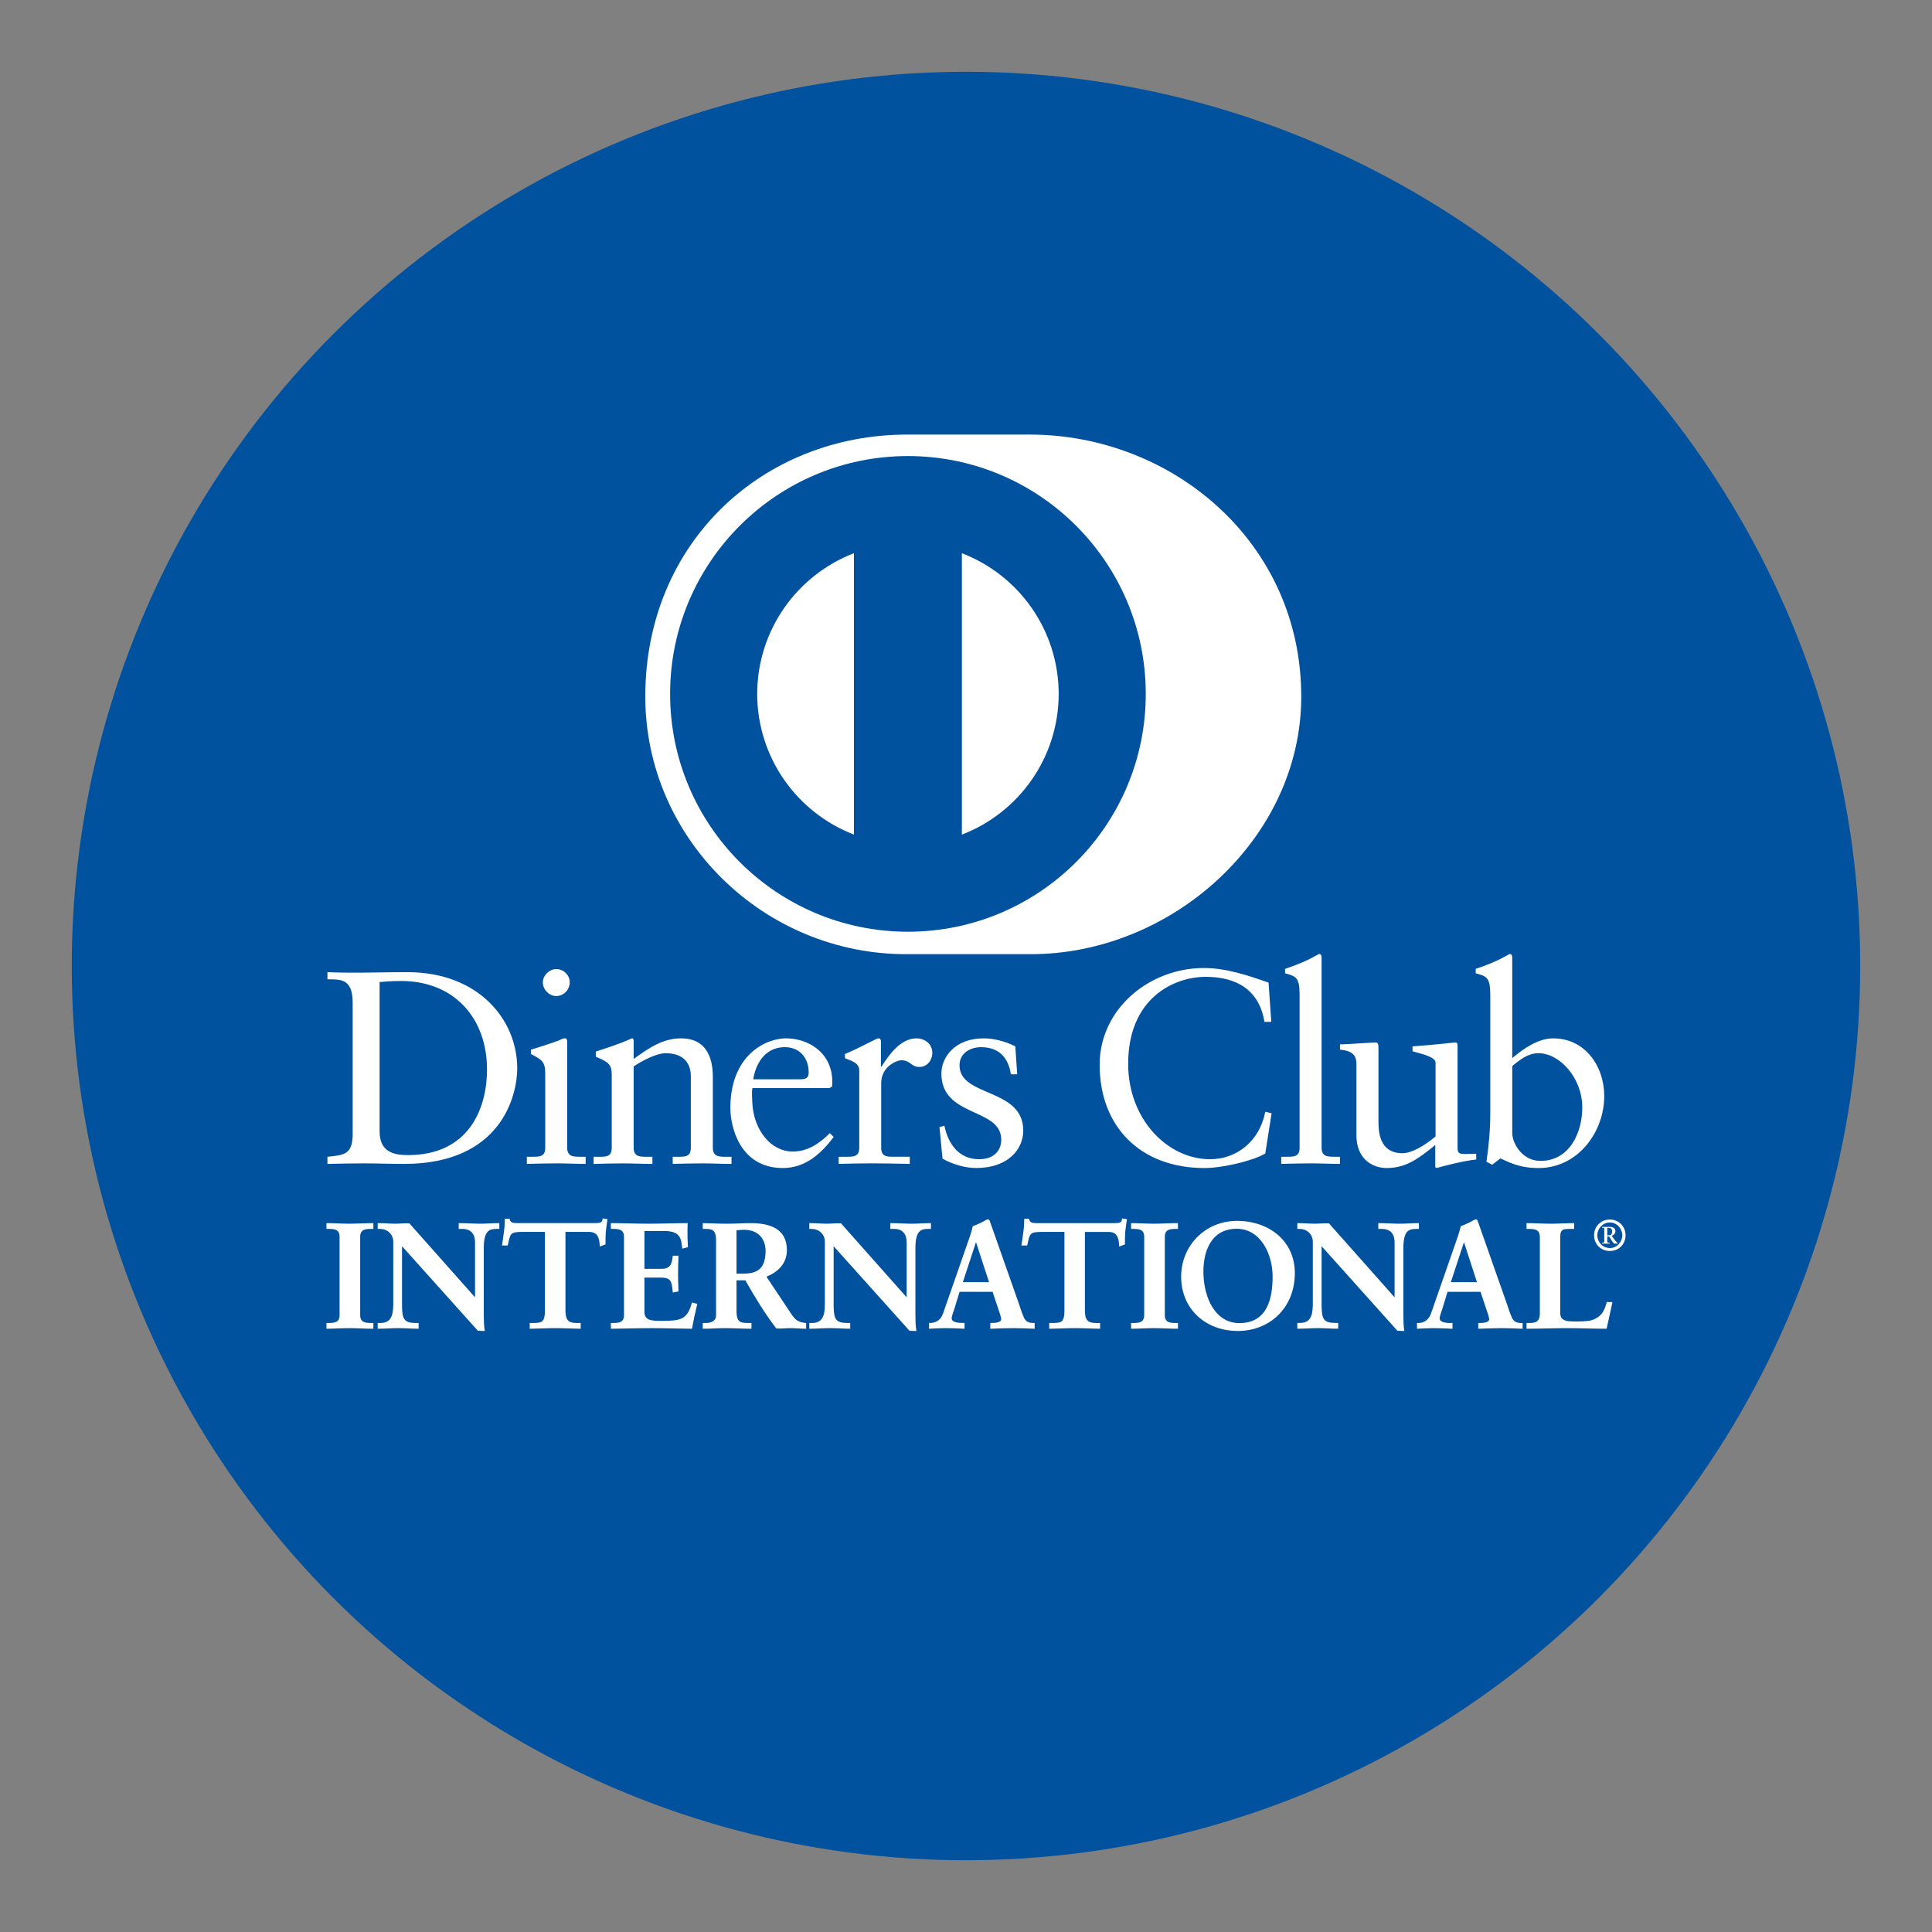 <?xml version="1.0" encoding="utf-8"?>
<!-- Generator: Adobe Illustrator 16.0.0, SVG Export Plug-In . SVG Version: 6.00 Build 0)  -->
<!DOCTYPE svg PUBLIC "-//W3C//DTD SVG 1.1//EN" "http://www.w3.org/Graphics/SVG/1.1/DTD/svg11.dtd">
<svg version="1.1" id="Layer_1" xmlns="http://www.w3.org/2000/svg" xmlns:xlink="http://www.w3.org/1999/xlink" x="0px" y="0px"
	 width="136.833px" height="136.833px" viewBox="0 0 136.833 136.833" style="enable-background:new 0 0 136.833 136.833;"
	 xml:space="preserve">
<rect x="0" y="0" width="136.833" height="136.833" fill="#808080" stroke="none"/>
<style type="text/css">
<![CDATA[
	.st0{fill:#E0E0E0;}
	.st1{fill:#B41F36;}
	.st2{fill:#1A5B80;}
	.st3{fill:#862165;}
	.st4{fill:#1B7EC1;}
	.st5{fill:#EA2227;}
	.st6{fill:#EE3725;}
	.st7{fill:#EE3B3F;}
	.st8{fill-rule:evenodd;clip-rule:evenodd;fill:#E0EFFA;}
	.st9{fill-rule:evenodd;clip-rule:evenodd;fill:#E2E4D5;}
	.st10{fill:#BA6D71;}
	.st11{fill-rule:evenodd;clip-rule:evenodd;fill:#E92F30;}
	.st12{fill:#203D74;}
	.st13{fill:#F16622;}
	.st14{fill:#F16823;}
	.st15{fill:#231F20;}
	.st16{fill:#F26E21;}
	.st17{fill:#F3F2F2;}
	.st18{fill:#F4C82E;}
	.st19{fill-rule:evenodd;clip-rule:evenodd;fill:#1A5B80;}
	.st20{fill-rule:evenodd;clip-rule:evenodd;fill:#1A80AD;}
	.st21{fill:#F5E11C;}
	.st22{fill:#27ADE4;}
	.st23{fill-rule:evenodd;clip-rule:evenodd;fill:#EA2230;}
	.st24{fill-rule:evenodd;clip-rule:evenodd;fill:#EAF3F8;}
	.st25{fill:#F7981D;}
	.st26{fill:#F7AB1B;}
	.st27{fill:#293688;}
	.st28{fill-rule:evenodd;clip-rule:evenodd;fill:#ED1C2E;}
	.st29{fill-rule:evenodd;clip-rule:evenodd;fill:#505F7C;}
	.st30{fill:#931B1D;}
	.st31{fill:#2D78BC;}
	.st32{fill-rule:evenodd;clip-rule:evenodd;fill:#BC202A;}
	.st33{fill-rule:evenodd;clip-rule:evenodd;}
	.st34{fill:#FFDF1B;}
	.st35{fill:#FFFFFF;}
	.st36{fill-rule:evenodd;clip-rule:evenodd;fill:#231F20;}
	.st37{fill:#65B1E2;}
	.st38{fill-rule:evenodd;clip-rule:evenodd;fill:#F4C82E;}
	.st39{fill:#9A847A;}
	.st40{fill:#CA3092;}
	.st41{fill:#CB2026;}
	.st42{fill:#686969;}
	.st43{fill-rule:evenodd;clip-rule:evenodd;fill:#F7981D;}
	.st44{fill:#CC1B69;}
	.st45{fill:#305499;}
	.st46{fill:#329947;}
	.st47{fill:#6BB745;}
	.st48{fill:#003473;}
	.st49{fill:#00529E;}
	.st50{fill:#005595;}
	.st51{fill:#005B84;}
	.st52{fill:#005E88;}
	.st53{fill:#0063A6;}
	.st54{fill:#008061;}
	.st55{fill:#0095C3;}
	.st56{fill:#009DA5;}
	.st57{fill:#00A051;}
	.st58{fill:#D0D1D1;}
	.st59{fill-rule:evenodd;clip-rule:evenodd;fill:#FFFFFF;}
	.st60{fill:#D19EA0;}
	.st61{fill:#0356A2;}
	.st62{fill:#D29EA1;}
	.st63{fill:#0468B2;}
	.st64{fill:#D32259;}
	.st65{fill:#055D77;}
	.st66{fill-rule:evenodd;clip-rule:evenodd;fill:#65B1E2;}
	.st67{fill:#0683C2;}
	.st68{fill:#0872B9;}
	.st69{fill:#3C80AD;}
	.st70{fill-rule:evenodd;clip-rule:evenodd;fill:#32357F;}
	.st71{fill:#A23C42;}
	.st72{fill:#0B161F;}
	.st73{fill:#0C4875;}
	.st74{fill:#0F549D;}
	.st75{fill-rule:evenodd;clip-rule:evenodd;fill:#005595;}
	.st76{fill-rule:evenodd;clip-rule:evenodd;fill:#009DDD;}
	.st77{fill:#DEBBBC;}
	.st78{fill:#43567E;}
	.st79{fill-rule:evenodd;clip-rule:evenodd;fill:#D2D2D2;}
]]>
</style>
<g>
	<g>
		<g>
			<circle class="st49" cx="68.416" cy="68.417" r="63.333"/>
		</g>
	</g>
	<g>
		<g>
			<path class="st35" d="M72.919,67.579c10.059,0.049,19.242-8.202,19.242-18.241c0-10.975-9.184-18.563-19.242-18.559h-8.658
				c-10.178-0.004-18.559,7.586-18.559,18.559c0,10.041,8.381,18.29,18.559,18.241H72.919z"/>
		</g>
		<g>
			<path class="st49" d="M68.124,59.112V39.181c4.006,1.536,6.85,5.416,6.857,9.965C74.974,53.695,72.13,57.572,68.124,59.112
				 M53.628,49.146c0.008-4.547,2.848-8.424,6.852-9.965v19.928C56.476,57.569,53.636,53.693,53.628,49.146 M64.302,32.3
				c-9.301,0.002-16.84,7.543-16.842,16.846c0.002,9.303,7.541,16.84,16.842,16.844c9.305-0.004,16.846-7.541,16.846-16.844
				S73.606,32.302,64.302,32.3"/>
		</g>
		<g>
			<path class="st35" d="M26.886,80.137c0,1.499,1.07,1.671,2.023,1.671c4.203,0,5.582-3.169,5.582-6.068
				c0-3.639-2.334-6.264-6.088-6.264c-0.801,0-1.166,0.058-1.518,0.078V80.137z M24.978,71.011c0-1.75-0.912-1.636-1.787-1.653
				v-0.505c0.758,0.036,1.535,0.036,2.295,0.036c0.816,0,1.926-0.036,3.367-0.036c5.037,0,7.779,3.363,7.779,6.809
				c0,1.928-1.127,6.771-8.014,6.771c-0.992,0-1.908-0.038-2.822-0.038c-0.873,0-1.73,0.019-2.605,0.038v-0.505
				c1.166-0.119,1.732-0.156,1.787-1.48V71.011z"/>
		</g>
		<g>
			<path class="st35" d="M39.396,70.545c-0.506,0-0.951-0.467-0.951-0.974c0-0.487,0.467-0.936,0.951-0.936
				c0.506,0,0.955,0.41,0.955,0.936C40.351,70.098,39.921,70.545,39.396,70.545 M37.313,81.927h0.371c0.543,0,0.932,0,0.932-0.645
				v-5.271c0-0.855-0.291-0.974-1.01-1.359v-0.313c0.914-0.273,2.004-0.641,2.08-0.699c0.137-0.079,0.252-0.1,0.352-0.1
				c0.096,0,0.135,0.117,0.135,0.273v7.469c0,0.645,0.43,0.645,0.975,0.645h0.33v0.505c-0.662,0-1.344-0.038-2.041-0.038
				c-0.701,0-1.402,0.019-2.123,0.038V81.927z"/>
		</g>
		<g>
			<path class="st35" d="M43.325,76.128c0-0.719-0.215-0.913-1.127-1.283v-0.369c0.836-0.273,1.633-0.525,2.566-0.936
				c0.061,0,0.115,0.04,0.115,0.194V75c1.111-0.798,2.064-1.46,3.369-1.46c1.654,0,2.238,1.207,2.238,2.725v5.018
				c0,0.645,0.428,0.645,0.971,0.645h0.352v0.505c-0.684,0-1.363-0.038-2.063-0.038c-0.701,0-1.402,0.019-2.102,0.038v-0.505h0.35
				c0.545,0,0.934,0,0.934-0.645v-5.037c0-1.109-0.68-1.653-1.789-1.653c-0.623,0-1.613,0.503-2.26,0.935v5.756
				c0,0.645,0.43,0.645,0.977,0.645h0.35v0.505c-0.68,0-1.363-0.038-2.064-0.038c-0.699,0-1.4,0.019-2.1,0.038v-0.505h0.352
				c0.545,0,0.932,0,0.932-0.645V76.128z"/>
		</g>
		<g>
			<path class="st35" d="M56.733,76.439c0.486,0,0.541-0.253,0.541-0.484c0-0.992-0.602-1.791-1.691-1.791
				c-1.188,0-2.004,0.874-2.236,2.275H56.733z M53.288,77.063c-0.039,0.175-0.039,0.466,0,1.128c0.115,1.85,1.305,3.366,2.859,3.366
				c1.072,0,1.908-0.586,2.627-1.303l0.271,0.272c-0.896,1.186-2.004,2.198-3.598,2.198c-3.094,0-3.719-2.997-3.719-4.241
				c0-3.814,2.568-4.943,3.93-4.943c1.578,0,3.273,0.992,3.289,3.055c0,0.117,0,0.234-0.016,0.352l-0.178,0.116H53.288z"/>
		</g>
		<g>
			<path class="st35" d="M59.397,81.927h0.525c0.541,0,0.934,0,0.934-0.645v-5.465c0-0.603-0.721-0.723-1.014-0.875v-0.291
				c1.422-0.605,2.199-1.111,2.377-1.111c0.115,0,0.172,0.06,0.172,0.254v1.75h0.041c0.486-0.758,1.305-2.004,2.49-2.004
				c0.486,0,1.109,0.331,1.109,1.031c0,0.523-0.371,0.996-0.914,0.996c-0.607,0-0.607-0.473-1.285-0.473
				c-0.332,0-1.422,0.449-1.422,1.617v4.57c0,0.645,0.389,0.645,0.934,0.645h1.09v0.505c-1.07-0.02-1.885-0.038-2.723-0.038
				c-0.797,0-1.615,0.019-2.314,0.038V81.927z"/>
		</g>
		<g>
			<path class="st35" d="M66.888,79.728c0.254,1.284,1.031,2.373,2.451,2.373c1.146,0,1.574-0.7,1.574-1.381
				c0-2.295-4.24-1.555-4.24-4.688c0-1.089,0.877-2.491,3.016-2.491c0.623,0,1.459,0.176,2.219,0.566l0.135,1.98h-0.445
				c-0.195-1.223-0.877-1.922-2.123-1.922c-0.777,0-1.518,0.445-1.518,1.283c0,2.277,4.514,1.574,4.514,4.629
				c0,1.283-1.031,2.647-3.346,2.647c-0.777,0-1.693-0.273-2.371-0.661l-0.217-2.237L66.888,79.728z"/>
		</g>
		<g>
			<path class="st35" d="M90.038,72.373h-0.484c-0.371-2.274-1.986-3.189-4.162-3.189c-2.24,0-5.49,1.497-5.49,6.166
				c0,3.932,2.803,6.752,5.799,6.752c1.926,0,3.523-1.32,3.912-3.365l0.447,0.115l-0.447,2.841
				c-0.818,0.509-3.016,1.033-4.303,1.033c-4.551,0-7.428-2.938-7.428-7.315c0-3.99,3.559-6.852,7.373-6.852
				c1.574,0,3.092,0.509,4.59,1.035L90.038,72.373z"/>
		</g>
		<g>
			<path class="st35" d="M90.741,81.927h0.367c0.547,0,0.936,0,0.936-0.645V70.449c0-1.266-0.289-1.305-1.031-1.519V68.62
				c0.777-0.254,1.596-0.603,2.004-0.839c0.213-0.113,0.369-0.215,0.428-0.215c0.117,0,0.156,0.117,0.156,0.275v13.441
				c0,0.645,0.428,0.645,0.973,0.645h0.328v0.505c-0.658,0-1.34-0.038-2.041-0.038c-0.699,0-1.398,0.019-2.119,0.038V81.927z"/>
		</g>
		<g>
			<path class="st35" d="M103.233,81.361c0,0.352,0.213,0.37,0.543,0.37c0.234,0,0.523-0.019,0.777-0.019v0.409
				c-0.838,0.079-2.432,0.487-2.803,0.604l-0.098-0.058v-1.576c-1.164,0.952-2.061,1.634-3.445,1.634
				c-1.049,0-2.139-0.682-2.139-2.315v-4.98c0-0.508-0.076-0.992-1.164-1.09v-0.371c0.701-0.018,2.254-0.135,2.508-0.135
				c0.217,0,0.217,0.135,0.217,0.564v5.018c0,0.586,0,2.26,1.691,2.26c0.66,0,1.535-0.508,2.352-1.188v-5.236
				c0-0.387-0.934-0.6-1.631-0.795v-0.35c1.748-0.119,2.84-0.273,3.033-0.273c0.158,0,0.158,0.135,0.158,0.352V81.361z"/>
		</g>
		<g>
			<path class="st35" d="M107.103,80.234c0,0.737,0.701,1.986,2.004,1.986c2.082,0,2.957-2.045,2.957-3.777
				c0-2.101-1.596-3.851-3.111-3.851c-0.723,0-1.322,0.468-1.85,0.915V80.234z M107.103,74.943c0.777-0.661,1.83-1.402,2.9-1.402
				c2.258,0,3.617,1.967,3.617,4.087c0,2.548-1.867,5.098-4.65,5.098c-1.438,0-2.197-0.468-2.705-0.682l-0.582,0.448l-0.406-0.215
				c0.17-1.147,0.271-2.275,0.271-3.464v-8.364c0-1.266-0.293-1.305-1.033-1.519V68.62c0.781-0.254,1.596-0.603,2.004-0.837
				c0.215-0.115,0.369-0.215,0.43-0.215c0.117,0,0.154,0.115,0.154,0.273V74.943z"/>
		</g>
		<g>
			<path class="st35" d="M23.169,93.746h0.146c0.381,0,0.783-0.053,0.783-0.604v-5.547c0-0.551-0.402-0.604-0.783-0.604h-0.146
				v-0.318c0.412,0,1.047,0.043,1.566,0.043c0.529,0,1.164-0.043,1.662-0.043v0.318h-0.148c-0.381,0-0.783,0.054-0.783,0.604v5.547
				c0,0.551,0.402,0.604,0.783,0.604h0.148v0.318c-0.508,0-1.145-0.043-1.672-0.043c-0.52,0-1.145,0.043-1.557,0.043V93.746z"/>
		</g>
		<g>
			<path class="st35" d="M26.351,94.018v-0.227h-0.102c-0.379,0-0.828-0.066-0.83-0.649v-5.547c0.002-0.584,0.451-0.648,0.83-0.648
				h0.102v-0.228c-0.488,0-1.102,0.043-1.615,0.043c-0.504,0-1.111-0.041-1.521-0.043v0.228h0.102c0.379,0,0.828,0.064,0.828,0.648
				v5.547c0,0.583-0.449,0.649-0.828,0.649h-0.102v0.227c0.41-0.005,1.008-0.044,1.512-0.044
				C25.239,93.974,25.851,94.015,26.351,94.018 M26.397,94.107c-0.514,0-1.146-0.042-1.672-0.042c-0.52,0-1.143,0.042-1.557,0.042
				h-0.047v-0.045v-0.316v-0.045h0.047h0.146c0.385-0.011,0.734-0.041,0.736-0.559v-5.547c-0.002-0.519-0.352-0.551-0.736-0.558
				h-0.193v-0.047v-0.363h0.047c0.414,0,1.049,0.042,1.566,0.042c0.527,0,1.16-0.042,1.662-0.042h0.047v0.047v0.363h-0.047h-0.148
				c-0.385,0.007-0.736,0.039-0.738,0.558v5.547c0.002,0.518,0.354,0.548,0.738,0.559h0.195v0.045v0.361H26.397z"/>
		</g>
		<g>
			<path class="st35" d="M33.669,91.977l0.021-0.021v-3.97c0-0.867-0.604-0.995-0.92-0.995h-0.234v-0.318
				c0.498,0,0.986,0.043,1.482,0.043c0.434,0,0.869-0.043,1.303-0.043v0.318h-0.158c-0.445,0-0.943,0.086-0.943,1.345v4.816
				c0,0.371,0.01,0.742,0.063,1.069H33.88l-5.451-6.077v4.363c0,0.92,0.18,1.238,0.994,1.238h0.18v0.318
				c-0.453,0-0.908-0.043-1.365-0.043c-0.475,0-0.963,0.043-1.439,0.043v-0.318h0.148c0.73,0,0.951-0.498,0.951-1.344v-4.459
				c0-0.591-0.486-0.952-0.961-0.952h-0.139v-0.318c0.402,0,0.816,0.043,1.217,0.043c0.318,0,0.625-0.043,0.943-0.043L33.669,91.977
				z"/>
		</g>
		<g>
			<path class="st35" d="M33.646,91.955v-0.002l-0.008-0.01L33.646,91.955z M33.669,91.977l0.035-0.032L33.669,91.977z
				 M33.88,94.174h0.35c-0.047-0.317-0.055-0.67-0.055-1.022v-4.816c0-1.27,0.531-1.389,0.988-1.389h0.111v-0.228
				c-0.418,0.002-0.836,0.041-1.256,0.041c-0.484,0-0.957-0.039-1.434-0.041l-0.004,0.228h0.188c0.326,0,0.967,0.143,0.967,1.041
				l-0.012,4l-0.021,0.021l-0.037,0.035l-4.707-5.325c-0.314,0-0.619,0.041-0.945,0.041c-0.387,0-0.783-0.039-1.168-0.041
				l-0.002,0.228h0.094c0.496,0,1.008,0.377,1.008,0.996v4.459c0,0.848-0.236,1.387-0.996,1.392l-0.104-0.005v0.229
				c0.459-0.005,0.93-0.044,1.393-0.044c0.441,0,0.883,0.039,1.318,0.044v-0.225h-0.133c-0.832-0.005-1.039-0.366-1.039-1.286
				v-4.481L33.88,94.174z M34.282,94.266l-0.436-0.015l-5.373-5.988v4.244c0.012,0.92,0.152,1.183,0.949,1.193h0.227v0.045v0.361
				h-0.047c-0.457,0-0.914-0.042-1.365-0.042c-0.473,0-0.959,0.042-1.439,0.042h-0.047v-0.045v-0.361h0.047h0.15
				c0.697-0.006,0.896-0.455,0.904-1.299v-4.459c-0.002-0.561-0.463-0.905-0.916-0.905h-0.186v-0.05v-0.36h0.047
				c0.404,0,0.818,0.042,1.215,0.042c0.316,0,0.621-0.042,0.98-0.027l4.652,5.24v-3.895c-0.006-0.842-0.568-0.943-0.877-0.95h-0.279
				v-0.05v-0.36h0.047c0.5,0,0.988,0.042,1.482,0.042c0.432,0,0.865-0.042,1.303-0.042h0.045v0.047v0.363h-0.045h-0.158
				c-0.438,0.013-0.887,0.05-0.898,1.298v4.816c0,0.37,0.01,0.74,0.063,1.063l0.012,0.052H34.282z"/>
		</g>
		<g>
			<path class="st35" d="M36.907,87.203c-0.795,0-0.826,0.19-0.984,0.963h-0.318c0.043-0.297,0.096-0.592,0.127-0.9
				c0.043-0.297,0.064-0.593,0.064-0.898h0.254c0.086,0.318,0.35,0.306,0.637,0.306h5.461c0.287,0,0.551-0.009,0.57-0.327
				l0.254,0.043c-0.041,0.284-0.084,0.57-0.115,0.857c-0.02,0.285-0.02,0.571-0.02,0.857l-0.318,0.117
				c-0.023-0.391-0.074-1.018-0.785-1.018h-1.734v5.632c0,0.815,0.369,0.911,0.877,0.911h0.201v0.318
				c-0.41,0-1.152-0.043-1.725-0.043c-0.635,0-1.377,0.043-1.789,0.043v-0.318h0.201c0.584,0,0.877-0.053,0.877-0.889v-5.654H36.907
				z"/>
		</g>
		<g>
			<path class="st35" d="M41.079,94.107c-0.416,0-1.156-0.042-1.727-0.042c-0.633,0-1.375,0.042-1.789,0.042h-0.045v-0.043v-0.363
				h0.045h0.201c0.584-0.016,0.818-0.021,0.83-0.844V87.25h-1.688v-0.047v-0.047h1.779v5.701c0,0.85-0.342,0.935-0.922,0.937h-0.156
				v0.223c0.416-0.003,1.131-0.042,1.744-0.042c0.553,0,1.26,0.039,1.68,0.042v-0.223h-0.156c-0.512-0.002-0.922-0.126-0.922-0.959
				v-5.679h1.781c0.711,0.002,0.803,0.605,0.826,1l0.229-0.084c0-0.274,0.002-0.553,0.02-0.832c0.033-0.273,0.072-0.543,0.111-0.814
				L42.759,86.4c-0.049,0.307-0.348,0.324-0.613,0.319h-5.459H36.63c-0.248,0-0.52-0.011-0.613-0.306h-0.176
				c-0.002,0.291-0.021,0.574-0.064,0.857c-0.029,0.291-0.078,0.57-0.115,0.85h0.225c0.141-0.736,0.229-0.975,1.021-0.965v0.047
				v0.047c-0.785,0.013-0.768,0.146-0.941,0.928l-0.006,0.035h-0.037h-0.371l0.006-0.054c0.043-0.296,0.098-0.593,0.129-0.9
				c0.043-0.294,0.063-0.588,0.063-0.892v-0.048h0.047h0.291l0.006,0.034c0.072,0.27,0.268,0.27,0.537,0.274h0.057h5.459
				c0.295-0.005,0.51-0.009,0.527-0.286l0.004-0.05l0.049,0.011l0.299,0.047l-0.008,0.047c-0.041,0.282-0.084,0.568-0.115,0.854
				c-0.02,0.281-0.02,0.566-0.02,0.854v0.031l-0.029,0.014l-0.377,0.137l-0.002-0.063c-0.027-0.396-0.07-0.972-0.738-0.972h-1.689
				v5.585c0.01,0.8,0.326,0.855,0.83,0.866h0.248v0.045v0.361H41.079z"/>
		</g>
		<g>
			<path class="st35" d="M43.31,93.746h0.15c0.381,0,0.781-0.053,0.781-0.604v-5.547c0-0.551-0.4-0.604-0.781-0.604h-0.15v-0.318
				c0.645,0,1.748,0.043,2.635,0.043c0.891,0,1.99-0.043,2.711-0.043c-0.018,0.456-0.008,1.157,0.023,1.621l-0.32,0.084
				c-0.049-0.687-0.176-1.237-1.289-1.237h-1.471v2.772h1.258c0.635,0,0.773-0.358,0.838-0.931h0.316
				c-0.021,0.414-0.033,0.826-0.033,1.238c0,0.402,0.012,0.805,0.033,1.207l-0.316,0.063c-0.064-0.634-0.096-1.047-0.828-1.047
				h-1.268v2.467c0,0.688,0.611,0.688,1.289,0.688c1.27,0,1.832-0.085,2.15-1.292l0.295,0.071c-0.137,0.565-0.264,1.123-0.357,1.687
				c-0.68,0-1.896-0.043-2.848-0.043c-0.955,0-2.215,0.043-2.818,0.043V93.746z"/>
		</g>
		<g>
			<path class="st35" d="M48.935,94.016c0.092-0.534,0.213-1.069,0.344-1.603l-0.209-0.053c-0.318,1.185-0.932,1.289-2.18,1.283
				c-0.668,0-1.336,0-1.34-0.734v-2.512h1.316c0.74-0.008,0.816,0.438,0.867,1.039l0.229-0.047c-0.02-0.391-0.029-0.779-0.029-1.17
				c0-0.396,0.01-0.795,0.029-1.193h-0.229c-0.059,0.553-0.232,0.939-0.877,0.933H45.55v-2.866h1.52
				c1.102-0.009,1.283,0.561,1.33,1.225l0.229-0.059c-0.018-0.301-0.029-0.684-0.029-1.037c0-0.182,0.004-0.354,0.008-0.503
				c-0.719,0.002-1.791,0.041-2.662,0.041c-0.869,0-1.939-0.039-2.588-0.041v0.228h0.104c0.377,0,0.826,0.064,0.828,0.648v5.547
				c-0.002,0.583-0.451,0.646-0.828,0.651h-0.104v0.223c0.617-0.001,1.84-0.042,2.77-0.042
				C47.062,93.974,48.251,94.015,48.935,94.016 M48.974,94.107c-0.68,0-1.896-0.042-2.848-0.042c-0.953,0-2.211,0.042-2.816,0.042
				h-0.045v-0.043v-0.318v-0.045h0.045h0.15c0.383-0.008,0.73-0.041,0.734-0.559v-5.547c-0.004-0.516-0.352-0.551-0.734-0.558
				h-0.195v-0.047v-0.363h0.045c0.646,0,1.748,0.042,2.635,0.042c0.891,0,1.988-0.042,2.711-0.042h0.047L48.7,86.674
				c-0.008,0.16-0.01,0.349-0.01,0.548c0,0.365,0.01,0.766,0.031,1.068v0.039l-0.033,0.011l-0.373,0.095l-0.002-0.053
				c-0.063-0.688-0.156-1.188-1.244-1.197h-1.428v2.681h1.215c0.609-0.006,0.719-0.318,0.791-0.89l0.004-0.041h0.041h0.363v0.047
				c-0.02,0.414-0.033,0.826-0.033,1.238c0,0.402,0.014,0.803,0.033,1.205v0.037l-0.037,0.01l-0.367,0.072l-0.004-0.049
				c-0.072-0.646-0.078-1.001-0.781-1.008h-1.225v2.422c0.002,0.642,0.557,0.64,1.248,0.642c1.273-0.007,1.783-0.069,2.104-1.258
				l0.012-0.043l0.043,0.009l0.34,0.086l-0.01,0.045c-0.139,0.561-0.264,1.12-0.359,1.682l-0.008,0.035H48.974z"/>
		</g>
		<g>
			<path class="st35" d="M52.118,90.25h0.516c1.063,0,1.631-0.401,1.631-1.651c0-0.94-0.602-1.543-1.545-1.543
				c-0.318,0-0.453,0.031-0.602,0.041V90.25z M50.761,87.794c0-0.771-0.422-0.802-0.75-0.802h-0.191v-0.32
				c0.34,0,0.994,0.043,1.641,0.043c0.635,0,1.143-0.043,1.703-0.043c1.334,0,2.521,0.359,2.521,1.865
				c0,0.952-0.635,1.534-1.471,1.863l1.809,2.708c0.299,0.447,0.508,0.573,1.027,0.637v0.318c-0.35,0-0.689-0.043-1.037-0.043
				c-0.328,0-0.668,0.043-0.994,0.043c-0.814-1.068-1.516-2.213-2.203-3.432h-0.697v2.266c0,0.816,0.381,0.848,0.865,0.848h0.191
				v0.318c-0.604,0-1.215-0.043-1.82-0.043c-0.508,0-1.006,0.043-1.535,0.043v-0.318h0.191c0.391,0,0.75-0.179,0.75-0.572V87.794z"
				/>
		</g>
		<g>
			<path class="st35" d="M52.634,90.206c1.049-0.009,1.576-0.372,1.588-1.604c-0.006-0.924-0.58-1.497-1.502-1.502
				c-0.287,0-0.42,0.027-0.557,0.039v3.067H52.634z M52.116,90.296h-0.045v-3.24l0.039-0.006c0.146-0.011,0.289-0.039,0.609-0.039
				c0.963,0,1.59,0.625,1.592,1.59c-0.004,1.265-0.609,1.695-1.678,1.695H52.116z M52.116,90.588h0.725l0.012,0.022
				c0.691,1.215,1.387,2.358,2.166,3.407c0.322,0,0.662-0.044,0.992-0.044c0.338,0,0.666,0.037,0.994,0.042v-0.231
				c-0.498-0.061-0.73-0.21-1.02-0.648l-1.844-2.758l0.055-0.021c0.828-0.325,1.441-0.893,1.443-1.823
				c-0.002-1.469-1.145-1.809-2.477-1.815c-0.557,0-1.064,0.043-1.703,0.043c-0.621,0-1.25-0.041-1.598-0.043v0.228h0.148
				c0.328,0,0.795,0.053,0.795,0.848v5.379c0,0.427-0.396,0.618-0.795,0.62h-0.148v0.223c0.512-0.001,0.994-0.042,1.492-0.042
				c0.592,0,1.188,0.041,1.775,0.042v-0.223h-0.146c-0.482-0.002-0.912-0.062-0.912-0.896v-2.31H52.116z M57.05,94.107
				c-0.355,0-0.691-0.042-1.039-0.042c-0.322,0-0.662,0.042-1.029,0.025c-0.813-1.065-1.508-2.201-2.193-3.41h-0.625v2.218
				c0.012,0.795,0.33,0.79,0.82,0.803h0.238v0.045v0.361h-0.047c-0.607,0-1.221-0.042-1.82-0.042c-0.506,0-1.004,0.042-1.535,0.042
				h-0.047v-0.045v-0.361h0.047h0.191c0.381-0.006,0.703-0.17,0.703-0.527v-5.379c-0.008-0.75-0.375-0.748-0.703-0.757h-0.238
				v-0.047v-0.363h0.047c0.342,0,0.996,0.042,1.641,0.042c0.633,0,1.141-0.042,1.703-0.042c1.336,0.003,2.564,0.37,2.568,1.907
				c0,0.957-0.631,1.553-1.447,1.887l1.775,2.664c0.297,0.438,0.482,0.549,0.998,0.615l0.037,0.004v0.041v0.361H57.05z"/>
		</g>
		<g>
			<path class="st35" d="M64.237,91.977l0.02-0.021v-3.97c0-0.867-0.604-0.995-0.918-0.995h-0.234v-0.318
				c0.498,0,0.984,0.043,1.482,0.043c0.434,0,0.865-0.043,1.305-0.043v0.318h-0.16c-0.445,0-0.943,0.086-0.943,1.345v4.816
				c0,0.371,0.01,0.742,0.064,1.069H64.45l-5.451-6.077v4.363c0,0.92,0.178,1.238,0.994,1.238h0.178v0.318
				c-0.453,0-0.91-0.043-1.363-0.043c-0.479,0-0.965,0.043-1.439,0.043v-0.318h0.145c0.732,0,0.955-0.498,0.955-1.344v-4.459
				c0-0.591-0.486-0.952-0.963-0.952h-0.137v-0.318c0.4,0,0.814,0.043,1.217,0.043c0.314,0,0.623-0.043,0.941-0.043L64.237,91.977z"
				/>
		</g>
		<g>
			<path class="st35" d="M64.212,91.956v-0.003l-0.008-0.008L64.212,91.956z M64.237,91.977l0.033-0.032L64.237,91.977z
				 M64.45,94.174h0.348c-0.047-0.315-0.057-0.67-0.057-1.022v-4.816c0-1.27,0.535-1.387,0.99-1.389h0.109v-0.228
				c-0.414,0.002-0.834,0.041-1.254,0.041c-0.484,0-0.959-0.039-1.438-0.041v0.228h0.189c0.324,0.002,0.965,0.143,0.965,1.039
				l-0.014,4.002l-0.021,0.021l-0.031,0.035l-4.713-5.325c-0.314,0-0.619,0.041-0.939,0.041c-0.393,0-0.789-0.039-1.176-0.041v0.228
				h0.096c0.496,0.002,1.008,0.375,1.008,0.996v4.456c0,0.851-0.24,1.39-1,1.395l-0.104-0.002v0.225
				c0.459-0.003,0.932-0.042,1.396-0.042c0.445,0,0.883,0.039,1.32,0.042v-0.223h-0.133c-0.834-0.002-1.043-0.366-1.045-1.288
				v-4.477L64.45,94.174z M64.853,94.266l-0.438-0.013l-5.373-5.99v4.242c0.014,0.922,0.152,1.185,0.951,1.195h0.223v0.045v0.361
				h-0.045c-0.457,0-0.912-0.042-1.365-0.042c-0.475,0-0.963,0.042-1.438,0.042h-0.049v-0.043v-0.363h0.049h0.145
				c0.701-0.006,0.902-0.455,0.908-1.302v-4.456c-0.002-0.563-0.463-0.905-0.916-0.905h-0.186v-0.047v-0.363h0.049
				c0.402,0,0.816,0.042,1.217,0.042c0.311,0,0.617-0.042,0.975-0.029l4.652,5.242v-3.896c-0.004-0.84-0.566-0.945-0.873-0.948
				h-0.281v-0.047v-0.363h0.047c0.498,0,0.986,0.042,1.482,0.042c0.432,0,0.863-0.042,1.301-0.042h0.047v0.047v0.363h-0.047h-0.156
				c-0.438,0.009-0.887,0.05-0.898,1.298v4.816c0,0.37,0.01,0.738,0.063,1.064l0.006,0.05H64.853z"/>
		</g>
		<g>
			<path class="st35" d="M69.136,87.859h-0.021l-0.982,2.997h1.979L69.136,87.859z M67.593,92.55
				c-0.107,0.359-0.234,0.637-0.234,0.824c0,0.318,0.445,0.371,0.793,0.371h0.119v0.318c-0.426-0.023-0.857-0.043-1.283-0.043
				c-0.381,0-0.76,0.02-1.143,0.043v-0.318h0.064c0.412,0,0.762-0.245,0.918-0.689l1.695-4.856c0.139-0.394,0.33-0.923,0.393-1.313
				c0.338-0.118,0.762-0.328,0.963-0.456c0.033-0.011,0.053-0.021,0.086-0.021c0.029,0,0.049,0,0.072,0.032
				c0.033,0.086,0.063,0.182,0.098,0.264l1.945,5.537c0.129,0.37,0.256,0.762,0.391,1.082c0.127,0.295,0.352,0.422,0.703,0.422
				h0.061v0.318c-0.475-0.023-0.953-0.043-1.459-0.043c-0.52,0-1.049,0.02-1.588,0.043v-0.318h0.115
				c0.242,0,0.658-0.043,0.658-0.307c0-0.139-0.096-0.425-0.215-0.763l-0.412-1.229h-2.404L67.593,92.55z"/>
		</g>
		<g>
			<path class="st35" d="M69.091,87.873l0.023-0.008L69.091,87.873z M68.194,90.809h1.854l-0.924-2.837L68.194,90.809z
				 M68.067,90.901l1.014-3.089h0.033h0.021v0.047l-0.01,0.004l0.01-0.004v-0.047h0.035l1.004,3.089H68.067z M70.229,94.013
				c0.525-0.019,1.039-0.039,1.545-0.039c0.49,0,0.953,0.021,1.412,0.039v-0.222h-0.016c-0.361,0.003-0.611-0.142-0.742-0.452
				c-0.139-0.32-0.266-0.713-0.391-1.082l-1.949-5.538c-0.033-0.084-0.063-0.178-0.092-0.255c-0.008-0.011-0.006-0.011-0.016-0.011
				h-0.018c-0.021,0-0.035,0.007-0.063,0.015c-0.203,0.133-0.629,0.341-0.943,0.424c-0.064,0.4-0.256,0.93-0.393,1.322l-1.693,4.857
				c-0.162,0.461-0.533,0.722-0.967,0.72h-0.014v0.222c0.361-0.019,0.729-0.039,1.096-0.039c0.41,0,0.828,0.021,1.23,0.039v-0.222
				h-0.066c-0.344-0.003-0.826-0.042-0.84-0.415c0.002-0.213,0.131-0.483,0.234-0.84l0.047,0.014l-0.047-0.015l0.35-1.134h2.469
				l0.426,1.26c0.115,0.34,0.215,0.621,0.215,0.777c-0.018,0.324-0.465,0.348-0.703,0.353h-0.072V94.013z M73.231,94.107
				c-0.477-0.02-0.953-0.042-1.457-0.042c-0.52,0-1.045,0.022-1.588,0.042l-0.049,0.004v-0.047v-0.367h0.049h0.115
				c0.246,0,0.607-0.056,0.607-0.258c0.004-0.119-0.09-0.412-0.209-0.748l-0.4-1.199h-2.336l-0.33,1.071
				c-0.105,0.36-0.234,0.642-0.232,0.813c0.004,0.258,0.4,0.32,0.75,0.32h0.162v0.049v0.365l-0.047-0.004
				c-0.424-0.02-0.855-0.042-1.279-0.042c-0.379,0-0.76,0.022-1.139,0.042L65.8,94.111v-0.047v-0.367h0.045h0.061
				c0.398-0.002,0.725-0.225,0.879-0.654l1.693-4.859c0.139-0.393,0.33-0.921,0.422-1.342c0.332-0.113,0.756-0.326,0.961-0.453
				c0.029-0.012,0.059-0.026,0.104-0.026c0.025-0.002,0.08,0.007,0.115,0.062c0.031,0.088,0.064,0.182,0.096,0.268l1.949,5.536
				c0.125,0.372,0.25,0.763,0.389,1.076c0.125,0.282,0.318,0.392,0.658,0.394h0.107v0.049v0.365L73.231,94.107z"/>
		</g>
		<g>
			<path class="st35" d="M73.7,87.203c-0.793,0-0.826,0.19-0.984,0.963h-0.32c0.041-0.297,0.096-0.592,0.129-0.9
				c0.043-0.297,0.064-0.593,0.064-0.898h0.254c0.084,0.318,0.35,0.306,0.633,0.306h5.465c0.283,0,0.549-0.009,0.57-0.327
				l0.254,0.043c-0.041,0.284-0.082,0.57-0.115,0.857c-0.023,0.285-0.023,0.571-0.023,0.857L79.31,88.22
				c-0.021-0.391-0.072-1.018-0.783-1.018H76.79v5.632c0,0.815,0.371,0.911,0.879,0.911h0.201v0.318
				c-0.412,0-1.154-0.043-1.727-0.043c-0.633,0-1.375,0.043-1.787,0.043v-0.318h0.199c0.584,0,0.881-0.053,0.881-0.889v-5.654H73.7z
				"/>
		</g>
		<g>
			<path class="st35" d="M77.87,94.107c-0.416,0-1.156-0.042-1.727-0.042c-0.631,0-1.373,0.042-1.787,0.042H74.31v-0.043v-0.363
				h0.047h0.199c0.584-0.016,0.818-0.021,0.832-0.844V87.25H73.7v-0.047v-0.047h1.781v5.701c0,0.85-0.344,0.932-0.926,0.935h-0.156
				v0.227c0.42-0.005,1.131-0.044,1.744-0.044c0.555,0,1.262,0.039,1.682,0.044l-0.002-0.227h-0.154
				c-0.51-0.003-0.924-0.124-0.924-0.957v-5.679h1.781c0.711,0.002,0.805,0.605,0.824,1l0.23-0.084c0-0.274,0-0.553,0.021-0.83
				c0.031-0.273,0.07-0.545,0.109-0.814l-0.16-0.027c-0.049,0.307-0.35,0.324-0.611,0.319h-5.465h-0.053
				c-0.25,0.002-0.52-0.011-0.615-0.309h-0.172c-0.004,0.294-0.025,0.577-0.066,0.86c-0.027,0.291-0.08,0.573-0.119,0.85h0.227
				c0.139-0.736,0.23-0.978,1.023-0.965v0.047v0.047c-0.785,0.013-0.768,0.146-0.941,0.928l-0.008,0.035h-0.035h-0.373l0.006-0.052
				c0.045-0.298,0.096-0.595,0.129-0.9c0.043-0.296,0.064-0.59,0.064-0.894v-0.048h0.047h0.287l0.01,0.034
				c0.072,0.27,0.266,0.27,0.537,0.274c0.02,0,0.035,0,0.053,0h5.465c0.291-0.005,0.506-0.009,0.525-0.284v-0.052l0.051,0.011
				l0.301,0.047l-0.008,0.047c-0.045,0.282-0.084,0.568-0.117,0.854c-0.02,0.281-0.02,0.567-0.02,0.854v0.031l-0.031,0.014
				l-0.375,0.137l-0.002-0.063c-0.027-0.396-0.068-0.972-0.738-0.972h-1.688v5.585c0.008,0.8,0.324,0.855,0.83,0.866h0.246v0.045
				v0.361H77.87z"/>
		</g>
		<g>
			<path class="st35" d="M80.155,93.746h0.146c0.383,0,0.783-0.053,0.783-0.604v-5.547c0-0.551-0.4-0.604-0.783-0.604h-0.146v-0.318
				c0.414,0,1.047,0.043,1.566,0.043c0.531,0,1.164-0.043,1.664-0.043v0.318h-0.148c-0.383,0-0.785,0.054-0.785,0.604v5.547
				c0,0.551,0.402,0.604,0.785,0.604h0.148v0.318c-0.51,0-1.145-0.043-1.674-0.043c-0.52,0-1.143,0.043-1.557,0.043V93.746z"/>
		</g>
		<g>
			<path class="st35" d="M83.339,94.016v-0.225h-0.102c-0.379,0-0.83-0.066-0.83-0.649v-5.547c0-0.584,0.451-0.648,0.83-0.648h0.102
				v-0.228c-0.49,0.002-1.102,0.041-1.617,0.041c-0.504,0-1.109-0.039-1.52-0.041v0.228h0.1c0.379,0,0.828,0.064,0.83,0.648v5.547
				c-0.002,0.583-0.451,0.649-0.83,0.649h-0.1v0.225c0.408-0.005,1.006-0.042,1.51-0.042C82.224,93.974,82.839,94.013,83.339,94.016
				 M83.384,94.107c-0.51,0-1.145-0.042-1.672-0.042c-0.518,0-1.143,0.042-1.557,0.042h-0.047v-0.043v-0.318v-0.045h0.047h0.146
				c0.383-0.008,0.734-0.041,0.736-0.559v-5.547c-0.002-0.516-0.354-0.551-0.736-0.558h-0.193v-0.047v-0.363h0.047
				c0.414,0,1.049,0.042,1.566,0.042c0.527,0,1.162-0.042,1.662-0.042h0.045v0.047v0.363h-0.045h-0.146
				c-0.389,0.007-0.736,0.042-0.74,0.558v5.547c0.004,0.518,0.352,0.551,0.74,0.559h0.191v0.045v0.361H83.384z"/>
		</g>
		<g>
			<path class="st35" d="M87.767,93.757c2.055,0,2.412-1.813,2.412-3.356c0-1.548-0.834-3.421-2.592-3.421
				c-1.854,0-2.404,1.654-2.404,3.07C85.183,91.945,86.052,93.757,87.767,93.757 M87.604,86.515c2.26,0,4.059,1.398,4.059,3.654
				c0,2.433-1.748,4.052-4.002,4.052c-2.246,0-3.961-1.522-3.961-3.8C83.7,88.22,85.405,86.515,87.604,86.515"/>
		</g>
		<g>
			<path class="st35" d="M85.136,90.05c0.004-1.426,0.561-3.115,2.451-3.115c1.797,0.002,2.635,1.908,2.639,3.466
				c-0.004,1.544-0.367,3.399-2.459,3.399v-0.043V93.71c2.012-0.003,2.363-1.766,2.365-3.31c0-1.534-0.826-3.37-2.545-3.374
				c-1.816,0.002-2.355,1.613-2.357,3.023c0,1.886,0.861,3.656,2.537,3.66v0.047V93.8C86.009,93.799,85.14,91.955,85.136,90.05
				 M83.653,90.421c0.006-2.227,1.727-3.949,3.951-3.953v0.047v0.045c-2.176,0-3.859,1.684-3.861,3.861
				c0.006,2.25,1.695,3.752,3.918,3.753c2.23-0.001,3.953-1.597,3.957-4.009c-0.002-2.227-1.773-3.602-4.014-3.605v-0.045v-0.047
				c2.275,0.002,4.1,1.415,4.102,3.697c-0.002,2.461-1.77,4.098-4.045,4.101C85.396,94.263,83.659,92.723,83.653,90.421"/>
		</g>
		<g>
			<path class="st35" d="M98.794,91.977l0.023-0.021v-3.97c0-0.867-0.605-0.995-0.924-0.995h-0.23v-0.318
				c0.496,0,0.984,0.043,1.48,0.043c0.438,0,0.871-0.043,1.305-0.043v0.318h-0.16c-0.443,0-0.941,0.086-0.941,1.345v4.816
				c0,0.371,0.01,0.742,0.064,1.069h-0.402l-5.453-6.077v4.363c0,0.92,0.178,1.238,0.996,1.238h0.18v0.318
				c-0.457,0-0.912-0.043-1.365-0.043c-0.477,0-0.965,0.043-1.443,0.043v-0.318h0.15c0.732,0,0.953-0.498,0.953-1.344v-4.459
				c0-0.591-0.486-0.952-0.965-0.952h-0.139v-0.318c0.404,0,0.816,0.043,1.219,0.043c0.318,0,0.625-0.043,0.941-0.043L98.794,91.977
				z"/>
		</g>
		<g>
			<path class="st35" d="M98.771,91.956v-0.003l-0.008-0.008L98.771,91.956z M98.794,91.977l0.035-0.032L98.794,91.977z
				 M99.009,94.174h0.346c-0.045-0.317-0.055-0.67-0.055-1.022v-4.816c0-1.273,0.535-1.387,0.988-1.389h0.113v-0.228
				c-0.418,0.002-0.834,0.041-1.258,0.041c-0.482,0-0.955-0.039-1.436-0.041v0.228h0.188c0.326,0.002,0.967,0.145,0.967,1.041
				l-0.012,4l-0.021,0.021l-0.035,0.035l-4.711-5.325c-0.313,0-0.621,0.041-0.941,0.041c-0.391,0-0.787-0.039-1.174-0.041v0.228
				h0.094c0.498,0.002,1.01,0.375,1.01,0.996v4.459c0,0.848-0.236,1.387-0.998,1.392l-0.105-0.002v0.225
				c0.461-0.003,0.932-0.042,1.398-0.042c0.439,0,0.879,0.039,1.318,0.042v-0.223h-0.137c-0.83-0.002-1.039-0.366-1.039-1.286
				v-4.481L99.009,94.174z M99.411,94.266l-0.439-0.015l-5.371-5.988v4.244c0.014,0.92,0.154,1.181,0.947,1.189h0.229v0.049v0.361
				h-0.045c-0.459,0-0.914-0.042-1.365-0.042c-0.477,0-0.961,0.042-1.443,0.042H91.88v-0.045v-0.365h0.043h0.15
				c0.697-0.002,0.898-0.451,0.906-1.295v-4.459c0-0.563-0.463-0.905-0.918-0.905H91.88v-0.047v-0.363h0.043
				c0.406,0,0.82,0.042,1.219,0.042c0.314,0,0.617-0.042,0.979-0.027l4.65,5.24v-3.895c-0.002-0.842-0.566-0.943-0.875-0.95h-0.279
				v-0.047v-0.363h0.047c0.498,0,0.986,0.042,1.48,0.042c0.432,0,0.865-0.042,1.303-0.042h0.047v0.047v0.363h-0.047h-0.158
				c-0.436,0.013-0.885,0.05-0.896,1.298v4.816c0,0.37,0.01,0.74,0.061,1.064l0.008,0.05H99.411z"/>
		</g>
		<g>
			<path class="st35" d="M103.696,87.859h-0.021l-0.984,2.997h1.98L103.696,87.859z M102.149,92.55
				c-0.104,0.359-0.232,0.637-0.232,0.824c0,0.318,0.445,0.371,0.793,0.371h0.117v0.318c-0.424-0.023-0.857-0.043-1.281-0.043
				c-0.381,0-0.762,0.02-1.141,0.043v-0.318h0.061c0.414,0,0.764-0.245,0.92-0.689l1.695-4.856c0.139-0.394,0.33-0.923,0.393-1.313
				c0.34-0.118,0.762-0.328,0.965-0.456c0.029-0.011,0.051-0.021,0.082-0.021c0.033,0,0.053,0,0.074,0.032
				c0.035,0.086,0.064,0.182,0.098,0.264l1.945,5.537c0.127,0.37,0.254,0.762,0.393,1.082c0.127,0.295,0.35,0.422,0.699,0.422h0.063
				v0.318c-0.475-0.023-0.951-0.043-1.459-0.043c-0.52,0-1.049,0.02-1.59,0.043v-0.318h0.117c0.242,0,0.658-0.043,0.658-0.307
				c0-0.139-0.098-0.425-0.215-0.763l-0.41-1.229h-2.404L102.149,92.55z"/>
		</g>
		<g>
			<path class="st35" d="M103.653,87.873l0.021-0.008L103.653,87.873z M102.755,90.809h1.85l-0.92-2.834L102.755,90.809z
				 M102.626,90.901l1.016-3.089h0.033h0.021v0.047l-0.012,0.004l0.012-0.004v-0.047h0.033l1.002,3.089H102.626z M104.79,94.015
				c0.523-0.021,1.039-0.041,1.543-0.041c0.492,0,0.953,0.021,1.414,0.039l-0.002-0.222h-0.018c-0.359,0.002-0.609-0.142-0.74-0.452
				c-0.139-0.32-0.266-0.713-0.391-1.082l-1.949-5.538c-0.033-0.084-0.064-0.178-0.09-0.253c-0.008-0.013-0.008-0.013-0.016-0.013
				h-0.021c-0.023,0-0.031,0.009-0.059,0.015c-0.207,0.129-0.631,0.343-0.943,0.424c-0.066,0.4-0.258,0.928-0.395,1.322
				l-1.695,4.857c-0.162,0.461-0.531,0.722-0.963,0.72h-0.016v0.222c0.363-0.019,0.729-0.039,1.096-0.039
				c0.41,0,0.828,0.021,1.236,0.039v-0.222h-0.072c-0.344-0.003-0.826-0.04-0.84-0.417c0.002-0.211,0.135-0.479,0.236-0.838
				l0.043,0.014l-0.043-0.015l0.35-1.134h2.467l0.424,1.26c0.117,0.34,0.213,0.621,0.213,0.777
				c-0.014,0.324-0.459,0.348-0.699,0.353h-0.07V94.015z M107.79,94.107c-0.479-0.017-0.953-0.042-1.457-0.042
				c-0.518,0-1.049,0.025-1.588,0.042l-0.047,0.004v-0.049v-0.361h0.045h0.117c0.246,0,0.609-0.06,0.611-0.262
				c0.002-0.119-0.094-0.41-0.213-0.748l-0.402-1.199h-2.336l-0.326,1.071c-0.105,0.362-0.234,0.642-0.232,0.812
				c0,0.26,0.396,0.326,0.748,0.326h0.162v0.045v0.365l-0.047-0.004c-0.424-0.017-0.857-0.042-1.279-0.042
				c-0.379,0-0.76,0.025-1.141,0.042l-0.047,0.004v-0.049v-0.361h0.047h0.061c0.393-0.004,0.723-0.23,0.879-0.658l1.693-4.859
				c0.137-0.393,0.328-0.921,0.42-1.342c0.334-0.115,0.758-0.326,0.965-0.453c0.025-0.012,0.057-0.023,0.098-0.023
				c0.029-0.005,0.084,0.004,0.117,0.061c0.031,0.084,0.063,0.18,0.098,0.266l1.947,5.536c0.125,0.372,0.252,0.763,0.391,1.077
				c0.123,0.281,0.314,0.391,0.654,0.396h0.111v0.045v0.365L107.79,94.107z"/>
		</g>
		<g>
			<path class="st35" d="M110.462,93.025c0,0.426,0.293,0.552,0.633,0.594c0.434,0.031,0.91,0.031,1.396-0.021
				c0.445-0.054,0.826-0.308,1.018-0.573c0.168-0.233,0.264-0.529,0.326-0.762h0.309c-0.115,0.604-0.264,1.197-0.393,1.801
				c-0.93,0-1.863-0.043-2.793-0.043c-0.934,0-1.863,0.043-2.795,0.043v-0.318h0.146c0.381,0,0.795-0.053,0.795-0.709v-5.441
				c0-0.551-0.414-0.604-0.795-0.604h-0.146v-0.318c0.559,0,1.111,0.043,1.672,0.043c0.541,0,1.068-0.043,1.609-0.043v0.318h-0.266
				c-0.402,0-0.717,0.013-0.717,0.571V93.025z"/>
		</g>
		<g>
			<path class="st35" d="M113.714,94.016c0.121-0.573,0.26-1.135,0.375-1.708h-0.217c-0.066,0.229-0.16,0.516-0.33,0.745
				c-0.195,0.274-0.588,0.534-1.047,0.591c-0.277,0.027-0.551,0.042-0.813,0.042c-0.205,0-0.402-0.009-0.594-0.022
				c-0.346-0.037-0.678-0.186-0.678-0.639v-5.463c0-0.588,0.373-0.615,0.768-0.615h0.217v-0.228
				c-0.52,0.002-1.033,0.043-1.561,0.043c-0.549,0-1.086-0.041-1.627-0.043v0.228h0.102c0.377,0,0.84,0.064,0.84,0.647v5.442
				c0,0.686-0.461,0.755-0.84,0.755h-0.102v0.225c0.914-0.001,1.83-0.042,2.75-0.042S112.798,94.015,113.714,94.016 M113.751,94.107
				c-0.934,0-1.863-0.042-2.793-0.042c-0.932,0-1.863,0.042-2.799,0.042h-0.043v-0.045v-0.361h0.043h0.15
				c0.381-0.011,0.744-0.037,0.75-0.664v-5.442c-0.006-0.515-0.365-0.55-0.75-0.557h-0.193v-0.047v-0.363h0.043
				c0.564,0,1.115,0.042,1.676,0.042c0.537,0,1.064-0.042,1.609-0.042h0.043v0.047v0.363h-0.043h-0.266
				c-0.41,0.009-0.666-0.007-0.674,0.524v5.463c0.004,0.395,0.26,0.502,0.592,0.549c0.186,0.014,0.383,0.021,0.586,0.021
				c0.26,0,0.529-0.013,0.803-0.042c0.43-0.052,0.803-0.299,0.986-0.553c0.162-0.225,0.254-0.518,0.318-0.747l0.01-0.036h0.035
				h0.363l-0.008,0.057c-0.121,0.605-0.266,1.197-0.395,1.799l-0.01,0.035H113.751z"/>
		</g>
		<g>
			<path class="st35" d="M113.835,87.49h0.133c0.143,0,0.211-0.107,0.211-0.283c0-0.178-0.105-0.24-0.219-0.24h-0.125V87.49z
				 M113.46,88.078v-0.054c0.137-0.02,0.162-0.015,0.162-0.101v-0.825c0-0.114-0.012-0.155-0.158-0.148v-0.056h0.572
				c0.195,0,0.375,0.091,0.375,0.294c0,0.166-0.109,0.288-0.264,0.336l0.184,0.257c0.086,0.113,0.182,0.224,0.246,0.262v0.035
				h-0.219c-0.104,0-0.195-0.219-0.4-0.512h-0.123v0.369c0,0.074,0.025,0.069,0.164,0.089v0.054H113.46z M114.015,88.394
				c0.498,0,0.881-0.424,0.881-0.904c0-0.479-0.377-0.909-0.881-0.909c-0.502,0-0.885,0.431-0.885,0.909
				C113.13,87.97,113.513,88.394,114.015,88.394 M114.015,86.373c0.637,0,1.115,0.492,1.115,1.117c0,0.626-0.479,1.111-1.115,1.111
				s-1.117-0.485-1.117-1.111C112.897,86.865,113.378,86.373,114.015,86.373"/>
		</g>
	</g>
</g>
</svg>
